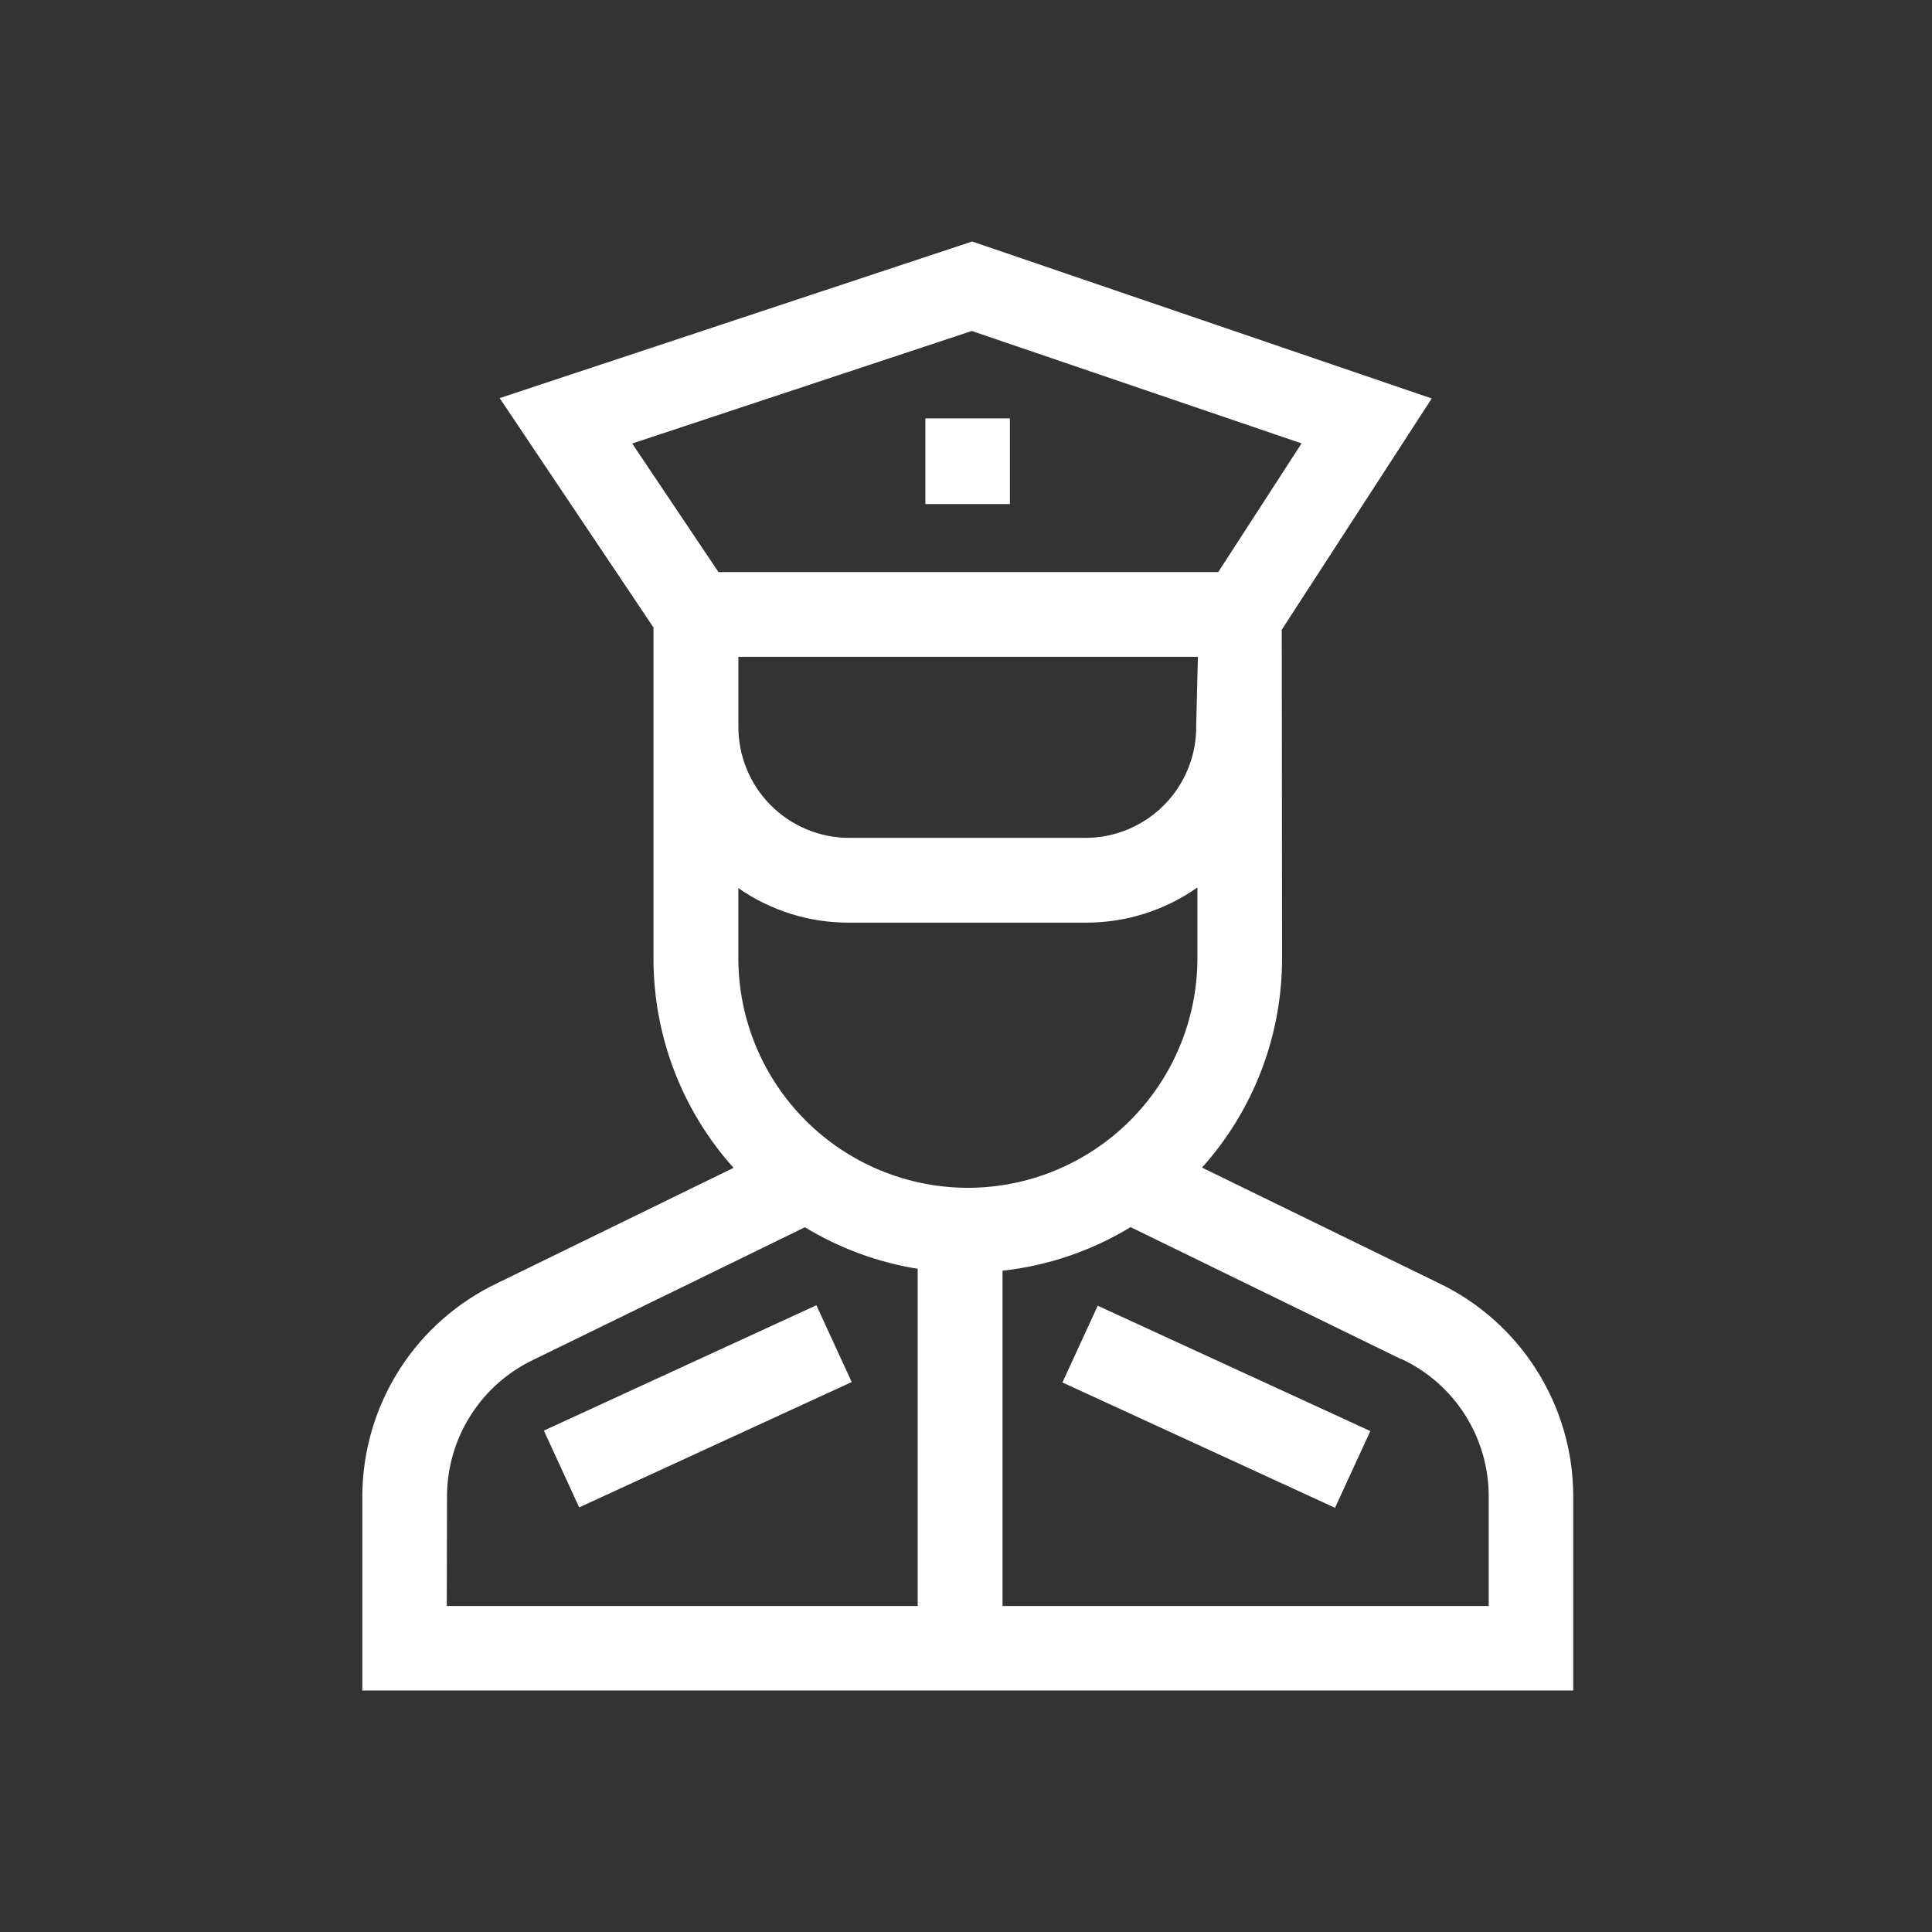 <svg width="32" height="32" viewBox="0 0 32 32" fill="none" xmlns="http://www.w3.org/2000/svg">
<rect x="0" y="0" width="32" height="32" fill="#333333" stroke="none"/>
<g id="Security/Support Service">
<g id="security-guard">
<path id="Path 8678" d="M9.008 23.695L13.522 21.619L14.107 22.891L9.593 24.967L9.008 23.695Z" fill="white"/>
<path id="Path 8679" d="M17.597 22.898L18.182 21.627L22.697 23.703L22.112 24.974L17.597 22.898Z" fill="white"/>
<path id="Path 8680" d="M23.817 21.246L19.909 19.339C20.764 18.387 21.236 17.152 21.235 15.872L21.23 10.43L23.714 6.6L16.102 4L8.276 6.594L10.824 10.394V15.876C10.823 17.156 11.295 18.391 12.15 19.343L8.243 21.25C7.574 21.567 7.008 22.067 6.611 22.692C6.214 23.318 6.003 24.043 6.001 24.783V28H26.058V24.779C26.056 24.039 25.845 23.314 25.448 22.689C25.052 22.063 24.486 21.563 23.817 21.246ZM16.029 19.674C15.022 19.672 14.056 19.271 13.344 18.559C12.631 17.847 12.231 16.881 12.229 15.874V14.71C12.765 15.083 13.402 15.283 14.055 15.282H17.992C18.651 15.282 19.294 15.079 19.833 14.699V15.872C19.832 16.88 19.431 17.847 18.718 18.56C18.004 19.273 17.037 19.674 16.029 19.674ZM19.813 12.015V12.031C19.816 12.518 19.625 12.985 19.283 13.332C18.942 13.678 18.477 13.874 17.99 13.878H14.058C13.817 13.877 13.578 13.828 13.355 13.734C13.133 13.641 12.931 13.504 12.761 13.333C12.591 13.161 12.457 12.958 12.366 12.734C12.275 12.511 12.229 12.271 12.23 12.03V10.879H19.841L19.813 12.015ZM16.096 5.482L21.558 7.344L20.178 9.475H11.9L10.471 7.346L16.096 5.482ZM7.404 24.782C7.405 24.307 7.541 23.842 7.796 23.442C8.05 23.041 8.414 22.721 8.843 22.518L13.332 20.327C13.904 20.675 14.539 20.909 15.2 21.015V26.6H7.4L7.404 24.782ZM24.658 26.6H16.605V21.047C17.356 20.964 18.08 20.718 18.726 20.325L23.206 22.511H23.216C23.647 22.713 24.011 23.034 24.266 23.436C24.521 23.837 24.657 24.303 24.658 24.779V26.6Z" fill="white"/>
<path id="Path 8681" d="M15.327 6.93H16.727V8.349H15.327V6.93Z" fill="white"/>
</g>
</g>
</svg>
